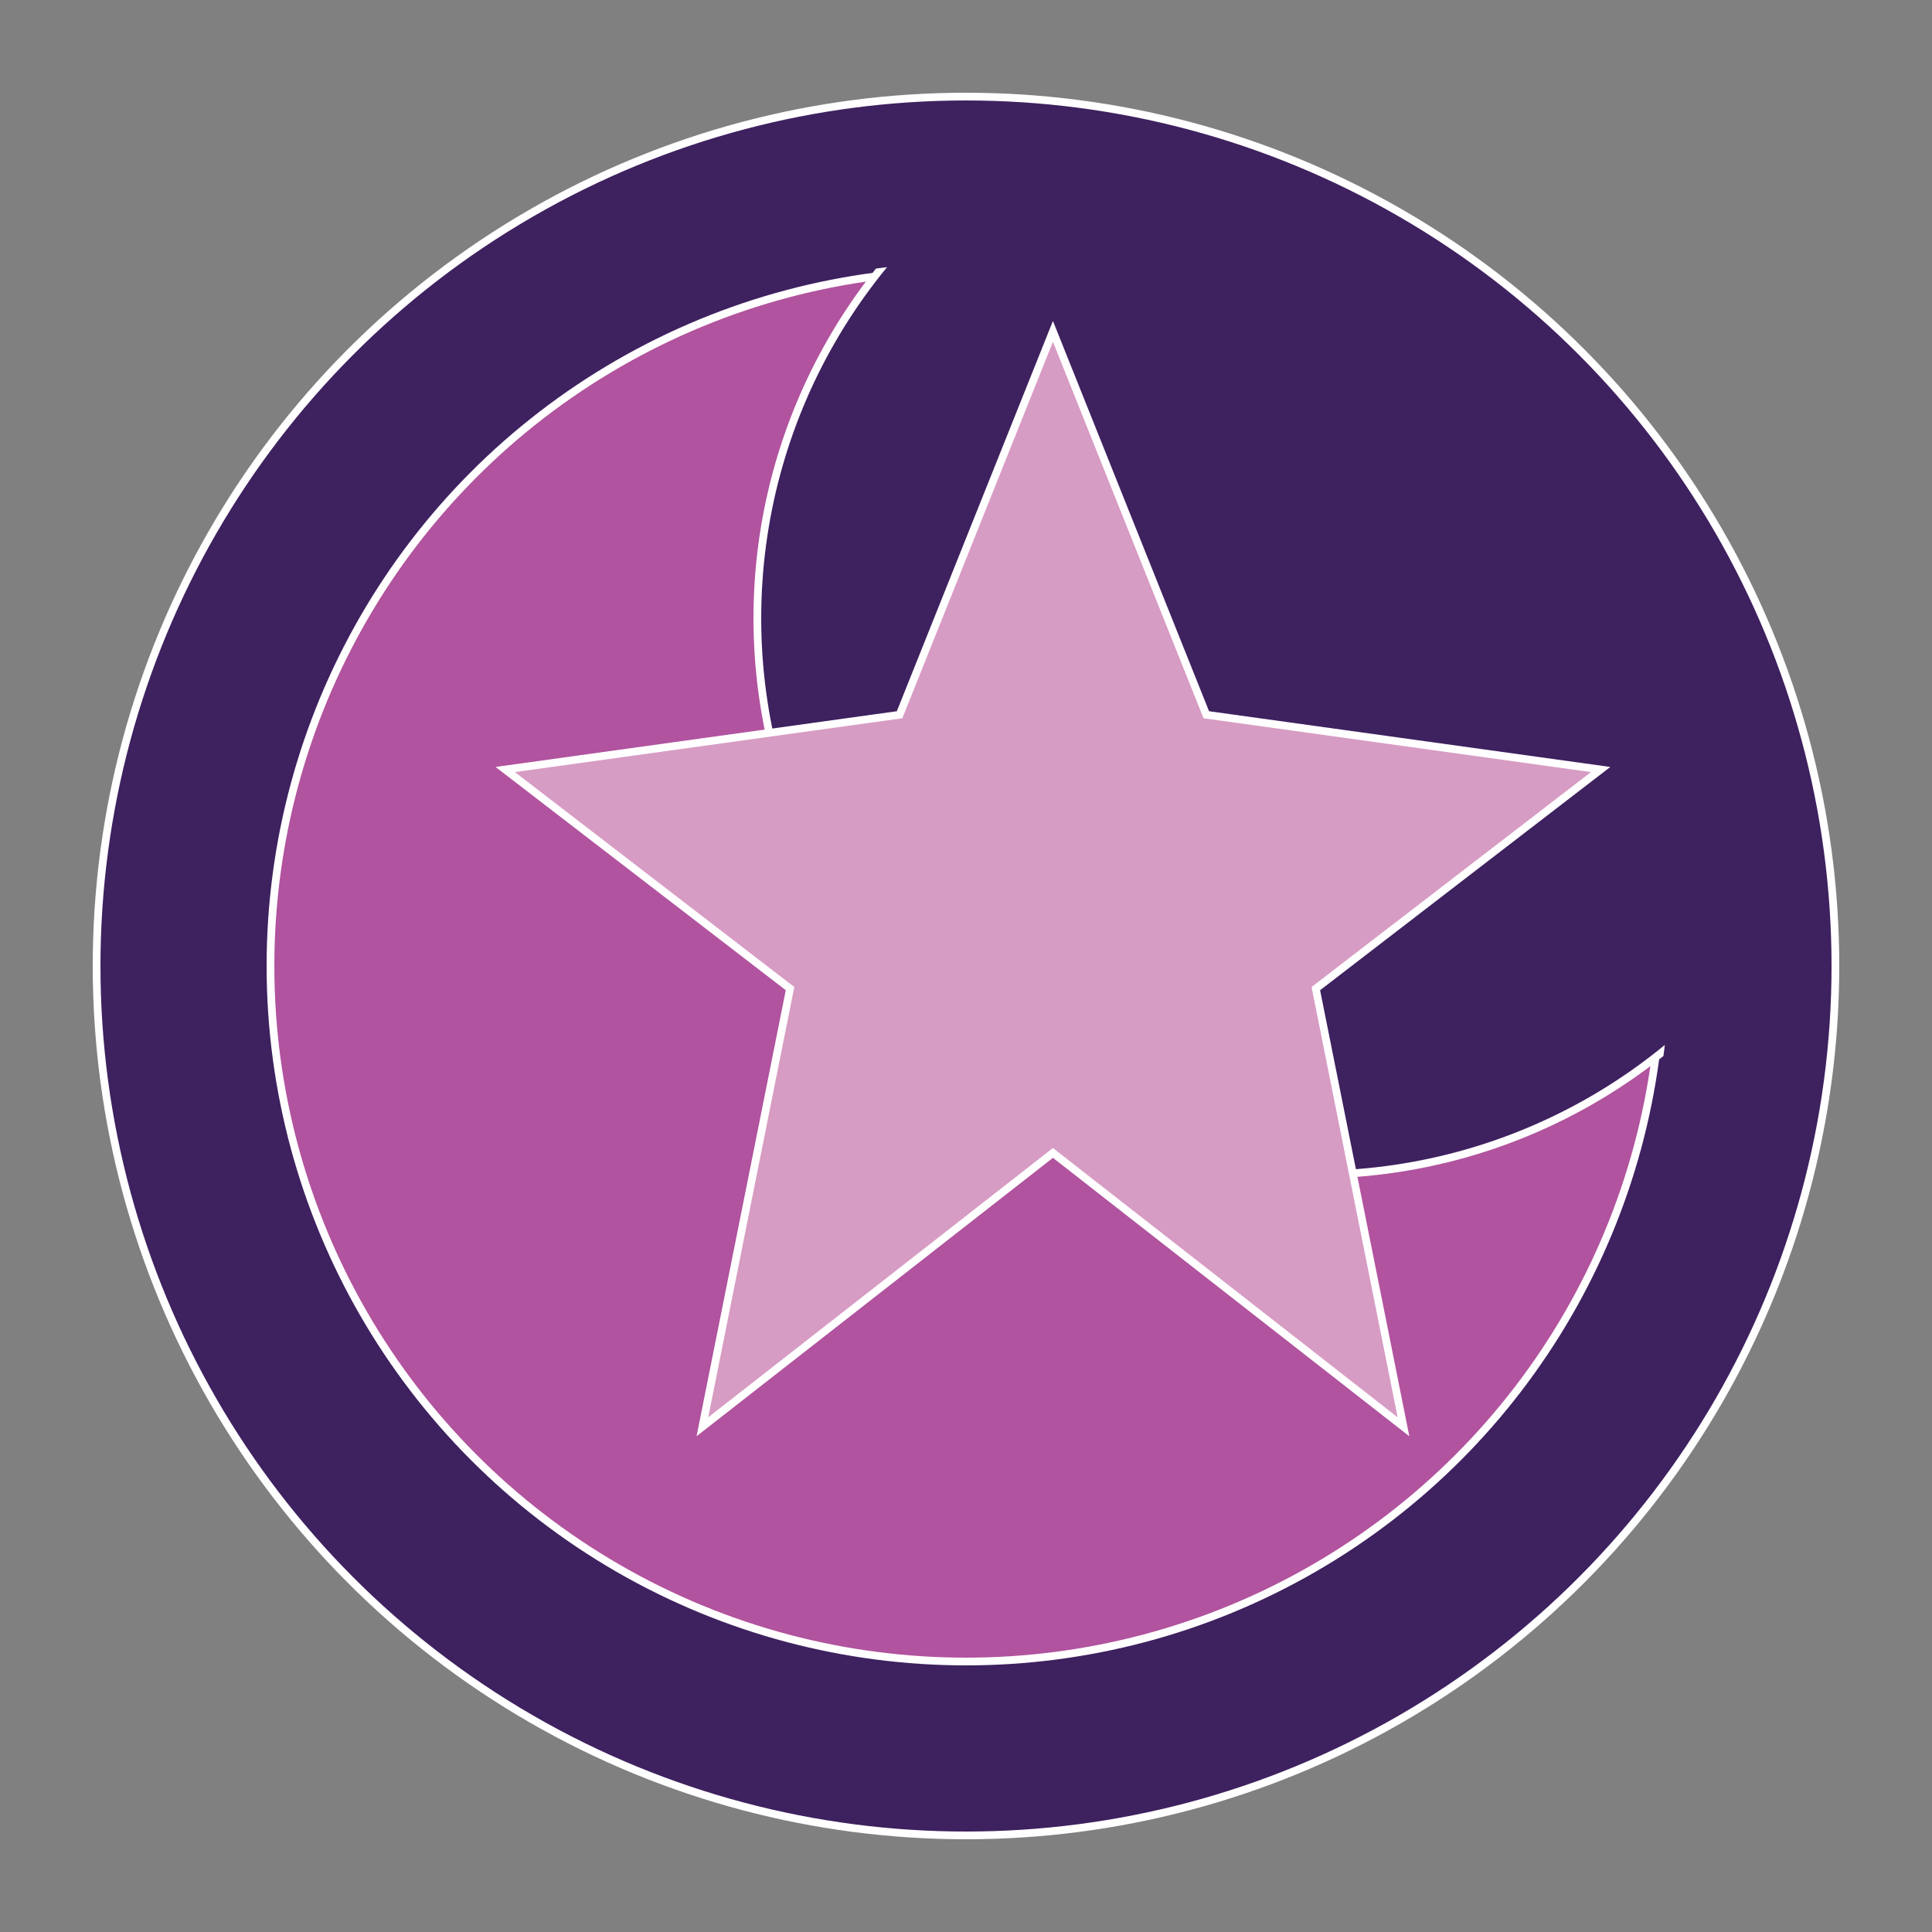 <svg xmlns="http://www.w3.org/2000/svg" version="1.1" width="500" height="500">
	<rect width="100%" height="100%" fill="#808080" stroke="none"/>
	<defs>
		<clipPath id="140196059324544" clipPathUnits="userSpaceOnUse">
			<circle cx="0" cy="0" r="182.0" />
		</clipPath>
	</defs>
	<circle cx="250" cy="250" r="225.0" stroke="#fff" stroke-width="2" stroke-opacity="1" fill="#3e215f" fill-opacity="1.0" />
	<g transform="translate(250, 250)">
		<circle cx="0" cy="0" r="180.0" stroke="#fff" stroke-width="2" stroke-opacity="1" fill="#b1539e" fill-opacity="1.0" />
		<g transform="translate(0, 0)" style="clip-path: url(#140196059324544);">
			<circle cx="90.0" cy="-90.0" r="144.0" stroke="#fff" stroke-width="2" stroke-opacity="1" fill="#3e215f" fill-opacity="1.0" />
		</g>
		<rect x="-118.5" y="-163.5" width="283.5" height="283.5" fill="#000000" fill-opacity="0.0" />
		<g transform="translate(22.5, -22.5)">
			<polygon points="0,70.875 -90.72,141.75 -68.04,28.35 -141.75,-28.35 -39.69,-42.525 0,-141.75 39.69,-42.525 141.75,-28.35 68.04,28.35 90.72,141.75"  stroke="#fff" stroke-width="2" stroke-opacity="1" fill="#d79cc4" fill-opacity="1.0" />
		</g>
	</g>
</svg>